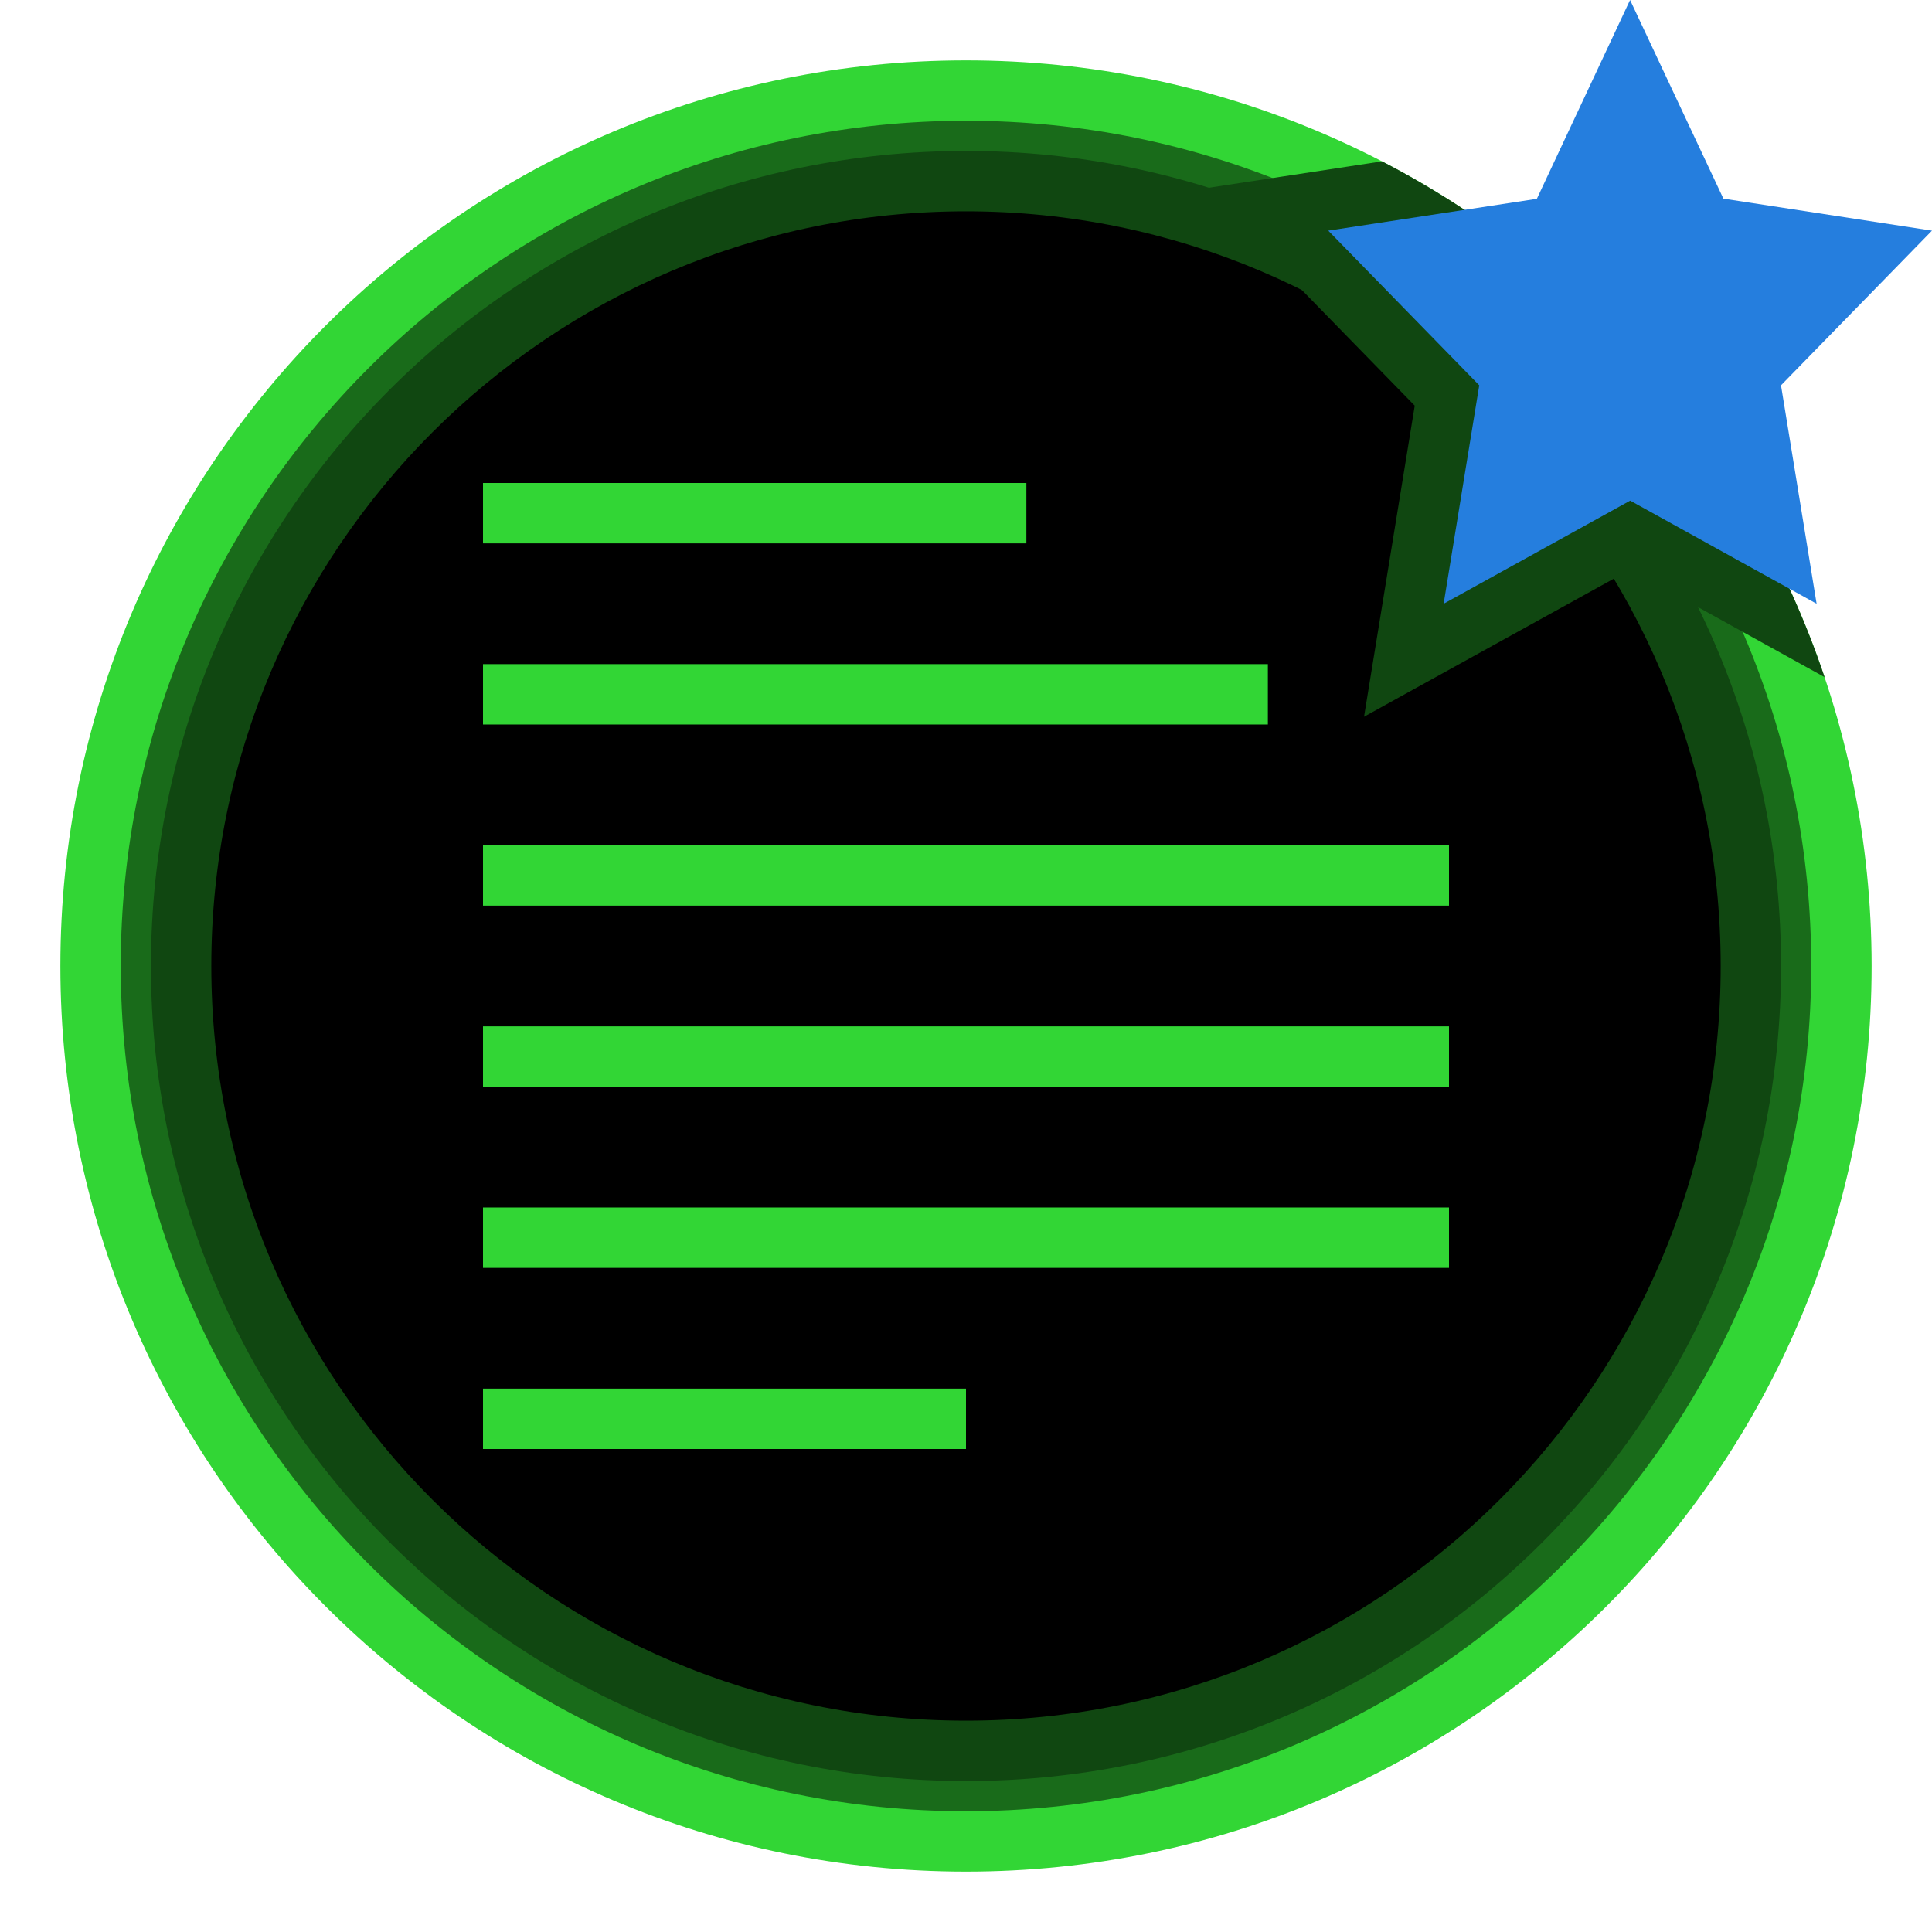 <svg width="200" height="200" viewBox="0 0 200 200" fill="none" xmlns="http://www.w3.org/2000/svg">
<g clip-path="url(#clip0_4_112)">
<path fill-rule="evenodd" clip-rule="evenodd" d="M193.75 100C193.75 151.773 151.777 193.75 100 193.75C48.223 193.75 6.25 151.773 6.25 100C6.25 48.223 48.223 6.25 100 6.25C151.777 6.25 193.75 48.223 193.75 100Z" fill="#32D635"/>
<path fill-rule="evenodd" clip-rule="evenodd" d="M187.5 100C187.5 148.322 148.326 187.5 100 187.5C51.675 187.5 12.5 148.322 12.5 100C12.5 51.675 51.675 12.5 100 12.5C148.326 12.5 187.5 51.675 187.5 100Z" fill="#196B1A"/>
<path fill-rule="evenodd" clip-rule="evenodd" d="M184.375 100C184.375 146.596 146.6 184.375 100 184.375C53.4 184.375 15.625 146.596 15.625 100C15.625 53.4 53.4 15.625 100 15.625C146.6 15.625 184.375 53.4 184.375 100Z" fill="#104711"/>
<path fill-rule="evenodd" clip-rule="evenodd" d="M178.125 100C178.125 143.145 143.148 178.125 100 178.125C56.852 178.125 21.875 143.145 21.875 100C21.875 56.852 56.852 21.875 100 21.875C143.148 21.875 178.125 56.852 178.125 100Z" fill="black"/>
<path fill-rule="evenodd" clip-rule="evenodd" d="M54.167 150H100V143.75H50V150H54.167ZM54.545 131.25H150V125H50V131.25H54.545ZM54.545 112.5H150V106.25H50V112.5H54.545ZM54.545 93.75H150V87.5H50V93.75H54.545ZM53.693 75H131.25V68.75H50V75H53.693ZM53.516 56.25H106.25V50H50V56.25H53.516Z" fill="#32D635"/>
<path fill-rule="evenodd" clip-rule="evenodd" d="M188.879 70.095L168.757 58.966L141.205 74.195L146.453 41.995L124.526 19.529L143.063 16.703C164.489 27.802 181.087 46.925 188.879 70.095Z" fill="#104711"/>
<path fill-rule="evenodd" clip-rule="evenodd" d="M168.756 51.825L188.056 62.5L184.369 39.888L200 23.875L178.406 20.562L168.744 0L159.094 20.581L137.5 23.875L153.131 39.888L149.444 62.5L168.756 51.825Z" fill="#257EDE"/>
</g>
<defs>
<clipPath id="clip0_4_112">
<rect width="200" height="200" fill="white"/>
</clipPath>
</defs>
</svg>
